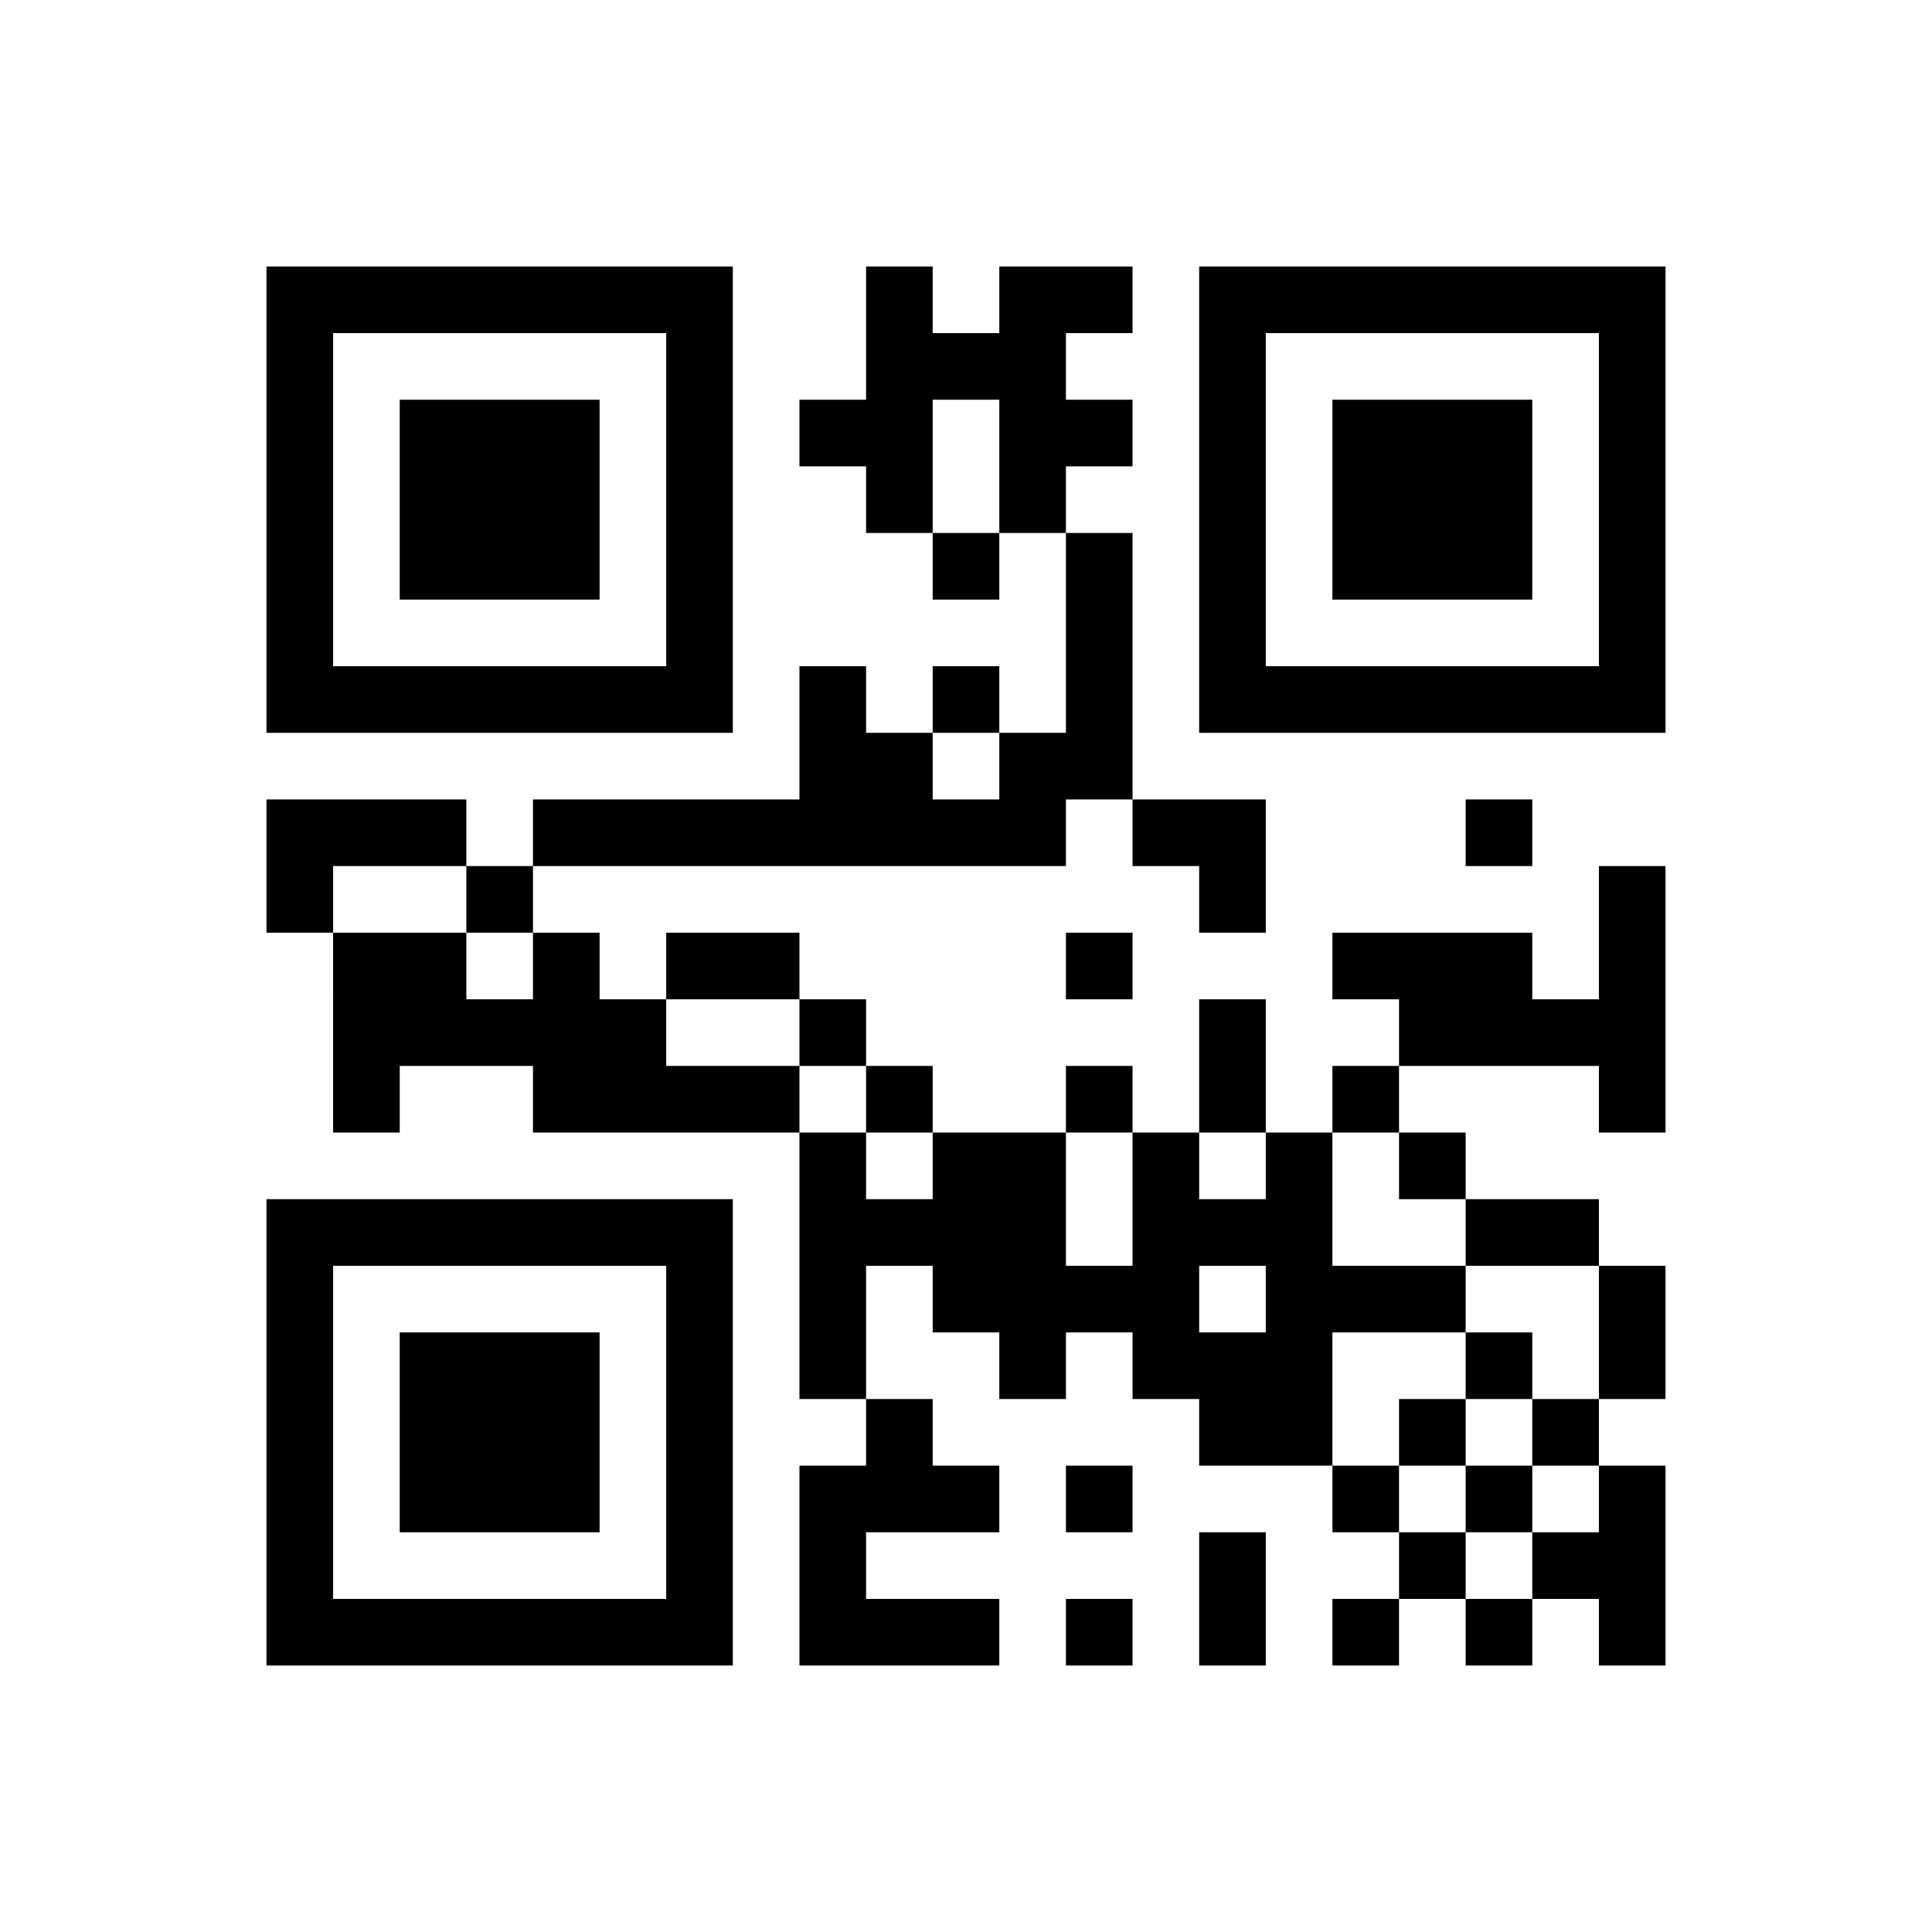 <?xml version='1.0' encoding='UTF-8'?>
<svg width="290mm" height="290mm" version="1.1" viewBox="0 0 29 29" xmlns="http://www.w3.org/2000/svg">
<rect width="29" height="29" fill="white"/>
<path d="M4,4h1v1h-1zM5,4h1v1h-1zM6,4h1v1h-1zM7,4h1v1h-1zM8,4h1v1h-1zM9,4h1v1h-1zM10,4h1v1h-1zM13,4h1v1h-1zM15,4h1v1h-1zM16,4h1v1h-1zM18,4h1v1h-1zM19,4h1v1h-1zM20,4h1v1h-1zM21,4h1v1h-1zM22,4h1v1h-1zM23,4h1v1h-1zM24,4h1v1h-1zM4,5h1v1h-1zM10,5h1v1h-1zM13,5h1v1h-1zM14,5h1v1h-1zM15,5h1v1h-1zM18,5h1v1h-1zM24,5h1v1h-1zM4,6h1v1h-1zM6,6h1v1h-1zM7,6h1v1h-1zM8,6h1v1h-1zM10,6h1v1h-1zM12,6h1v1h-1zM13,6h1v1h-1zM15,6h1v1h-1zM16,6h1v1h-1zM18,6h1v1h-1zM20,6h1v1h-1zM21,6h1v1h-1zM22,6h1v1h-1zM24,6h1v1h-1zM4,7h1v1h-1zM6,7h1v1h-1zM7,7h1v1h-1zM8,7h1v1h-1zM10,7h1v1h-1zM13,7h1v1h-1zM15,7h1v1h-1zM18,7h1v1h-1zM20,7h1v1h-1zM21,7h1v1h-1zM22,7h1v1h-1zM24,7h1v1h-1zM4,8h1v1h-1zM6,8h1v1h-1zM7,8h1v1h-1zM8,8h1v1h-1zM10,8h1v1h-1zM14,8h1v1h-1zM16,8h1v1h-1zM18,8h1v1h-1zM20,8h1v1h-1zM21,8h1v1h-1zM22,8h1v1h-1zM24,8h1v1h-1zM4,9h1v1h-1zM10,9h1v1h-1zM16,9h1v1h-1zM18,9h1v1h-1zM24,9h1v1h-1zM4,10h1v1h-1zM5,10h1v1h-1zM6,10h1v1h-1zM7,10h1v1h-1zM8,10h1v1h-1zM9,10h1v1h-1zM10,10h1v1h-1zM12,10h1v1h-1zM14,10h1v1h-1zM16,10h1v1h-1zM18,10h1v1h-1zM19,10h1v1h-1zM20,10h1v1h-1zM21,10h1v1h-1zM22,10h1v1h-1zM23,10h1v1h-1zM24,10h1v1h-1zM12,11h1v1h-1zM13,11h1v1h-1zM15,11h1v1h-1zM16,11h1v1h-1zM4,12h1v1h-1zM5,12h1v1h-1zM6,12h1v1h-1zM8,12h1v1h-1zM9,12h1v1h-1zM10,12h1v1h-1zM11,12h1v1h-1zM12,12h1v1h-1zM13,12h1v1h-1zM14,12h1v1h-1zM15,12h1v1h-1zM17,12h1v1h-1zM18,12h1v1h-1zM22,12h1v1h-1zM4,13h1v1h-1zM7,13h1v1h-1zM18,13h1v1h-1zM24,13h1v1h-1zM5,14h1v1h-1zM6,14h1v1h-1zM8,14h1v1h-1zM10,14h1v1h-1zM11,14h1v1h-1zM16,14h1v1h-1zM20,14h1v1h-1zM21,14h1v1h-1zM22,14h1v1h-1zM24,14h1v1h-1zM5,15h1v1h-1zM6,15h1v1h-1zM7,15h1v1h-1zM8,15h1v1h-1zM9,15h1v1h-1zM12,15h1v1h-1zM18,15h1v1h-1zM21,15h1v1h-1zM22,15h1v1h-1zM23,15h1v1h-1zM24,15h1v1h-1zM5,16h1v1h-1zM8,16h1v1h-1zM9,16h1v1h-1zM10,16h1v1h-1zM11,16h1v1h-1zM13,16h1v1h-1zM16,16h1v1h-1zM18,16h1v1h-1zM20,16h1v1h-1zM24,16h1v1h-1zM12,17h1v1h-1zM14,17h1v1h-1zM15,17h1v1h-1zM17,17h1v1h-1zM19,17h1v1h-1zM21,17h1v1h-1zM4,18h1v1h-1zM5,18h1v1h-1zM6,18h1v1h-1zM7,18h1v1h-1zM8,18h1v1h-1zM9,18h1v1h-1zM10,18h1v1h-1zM12,18h1v1h-1zM13,18h1v1h-1zM14,18h1v1h-1zM15,18h1v1h-1zM17,18h1v1h-1zM18,18h1v1h-1zM19,18h1v1h-1zM22,18h1v1h-1zM23,18h1v1h-1zM4,19h1v1h-1zM10,19h1v1h-1zM12,19h1v1h-1zM14,19h1v1h-1zM15,19h1v1h-1zM16,19h1v1h-1zM17,19h1v1h-1zM19,19h1v1h-1zM20,19h1v1h-1zM21,19h1v1h-1zM24,19h1v1h-1zM4,20h1v1h-1zM6,20h1v1h-1zM7,20h1v1h-1zM8,20h1v1h-1zM10,20h1v1h-1zM12,20h1v1h-1zM15,20h1v1h-1zM17,20h1v1h-1zM18,20h1v1h-1zM19,20h1v1h-1zM22,20h1v1h-1zM24,20h1v1h-1zM4,21h1v1h-1zM6,21h1v1h-1zM7,21h1v1h-1zM8,21h1v1h-1zM10,21h1v1h-1zM13,21h1v1h-1zM18,21h1v1h-1zM19,21h1v1h-1zM21,21h1v1h-1zM23,21h1v1h-1zM4,22h1v1h-1zM6,22h1v1h-1zM7,22h1v1h-1zM8,22h1v1h-1zM10,22h1v1h-1zM12,22h1v1h-1zM13,22h1v1h-1zM14,22h1v1h-1zM16,22h1v1h-1zM20,22h1v1h-1zM22,22h1v1h-1zM24,22h1v1h-1zM4,23h1v1h-1zM10,23h1v1h-1zM12,23h1v1h-1zM18,23h1v1h-1zM21,23h1v1h-1zM23,23h1v1h-1zM24,23h1v1h-1zM4,24h1v1h-1zM5,24h1v1h-1zM6,24h1v1h-1zM7,24h1v1h-1zM8,24h1v1h-1zM9,24h1v1h-1zM10,24h1v1h-1zM12,24h1v1h-1zM13,24h1v1h-1zM14,24h1v1h-1zM16,24h1v1h-1zM18,24h1v1h-1zM20,24h1v1h-1zM22,24h1v1h-1zM24,24h1v1h-1z" fill="#000000" fill-rule="evenodd"/>
</svg>